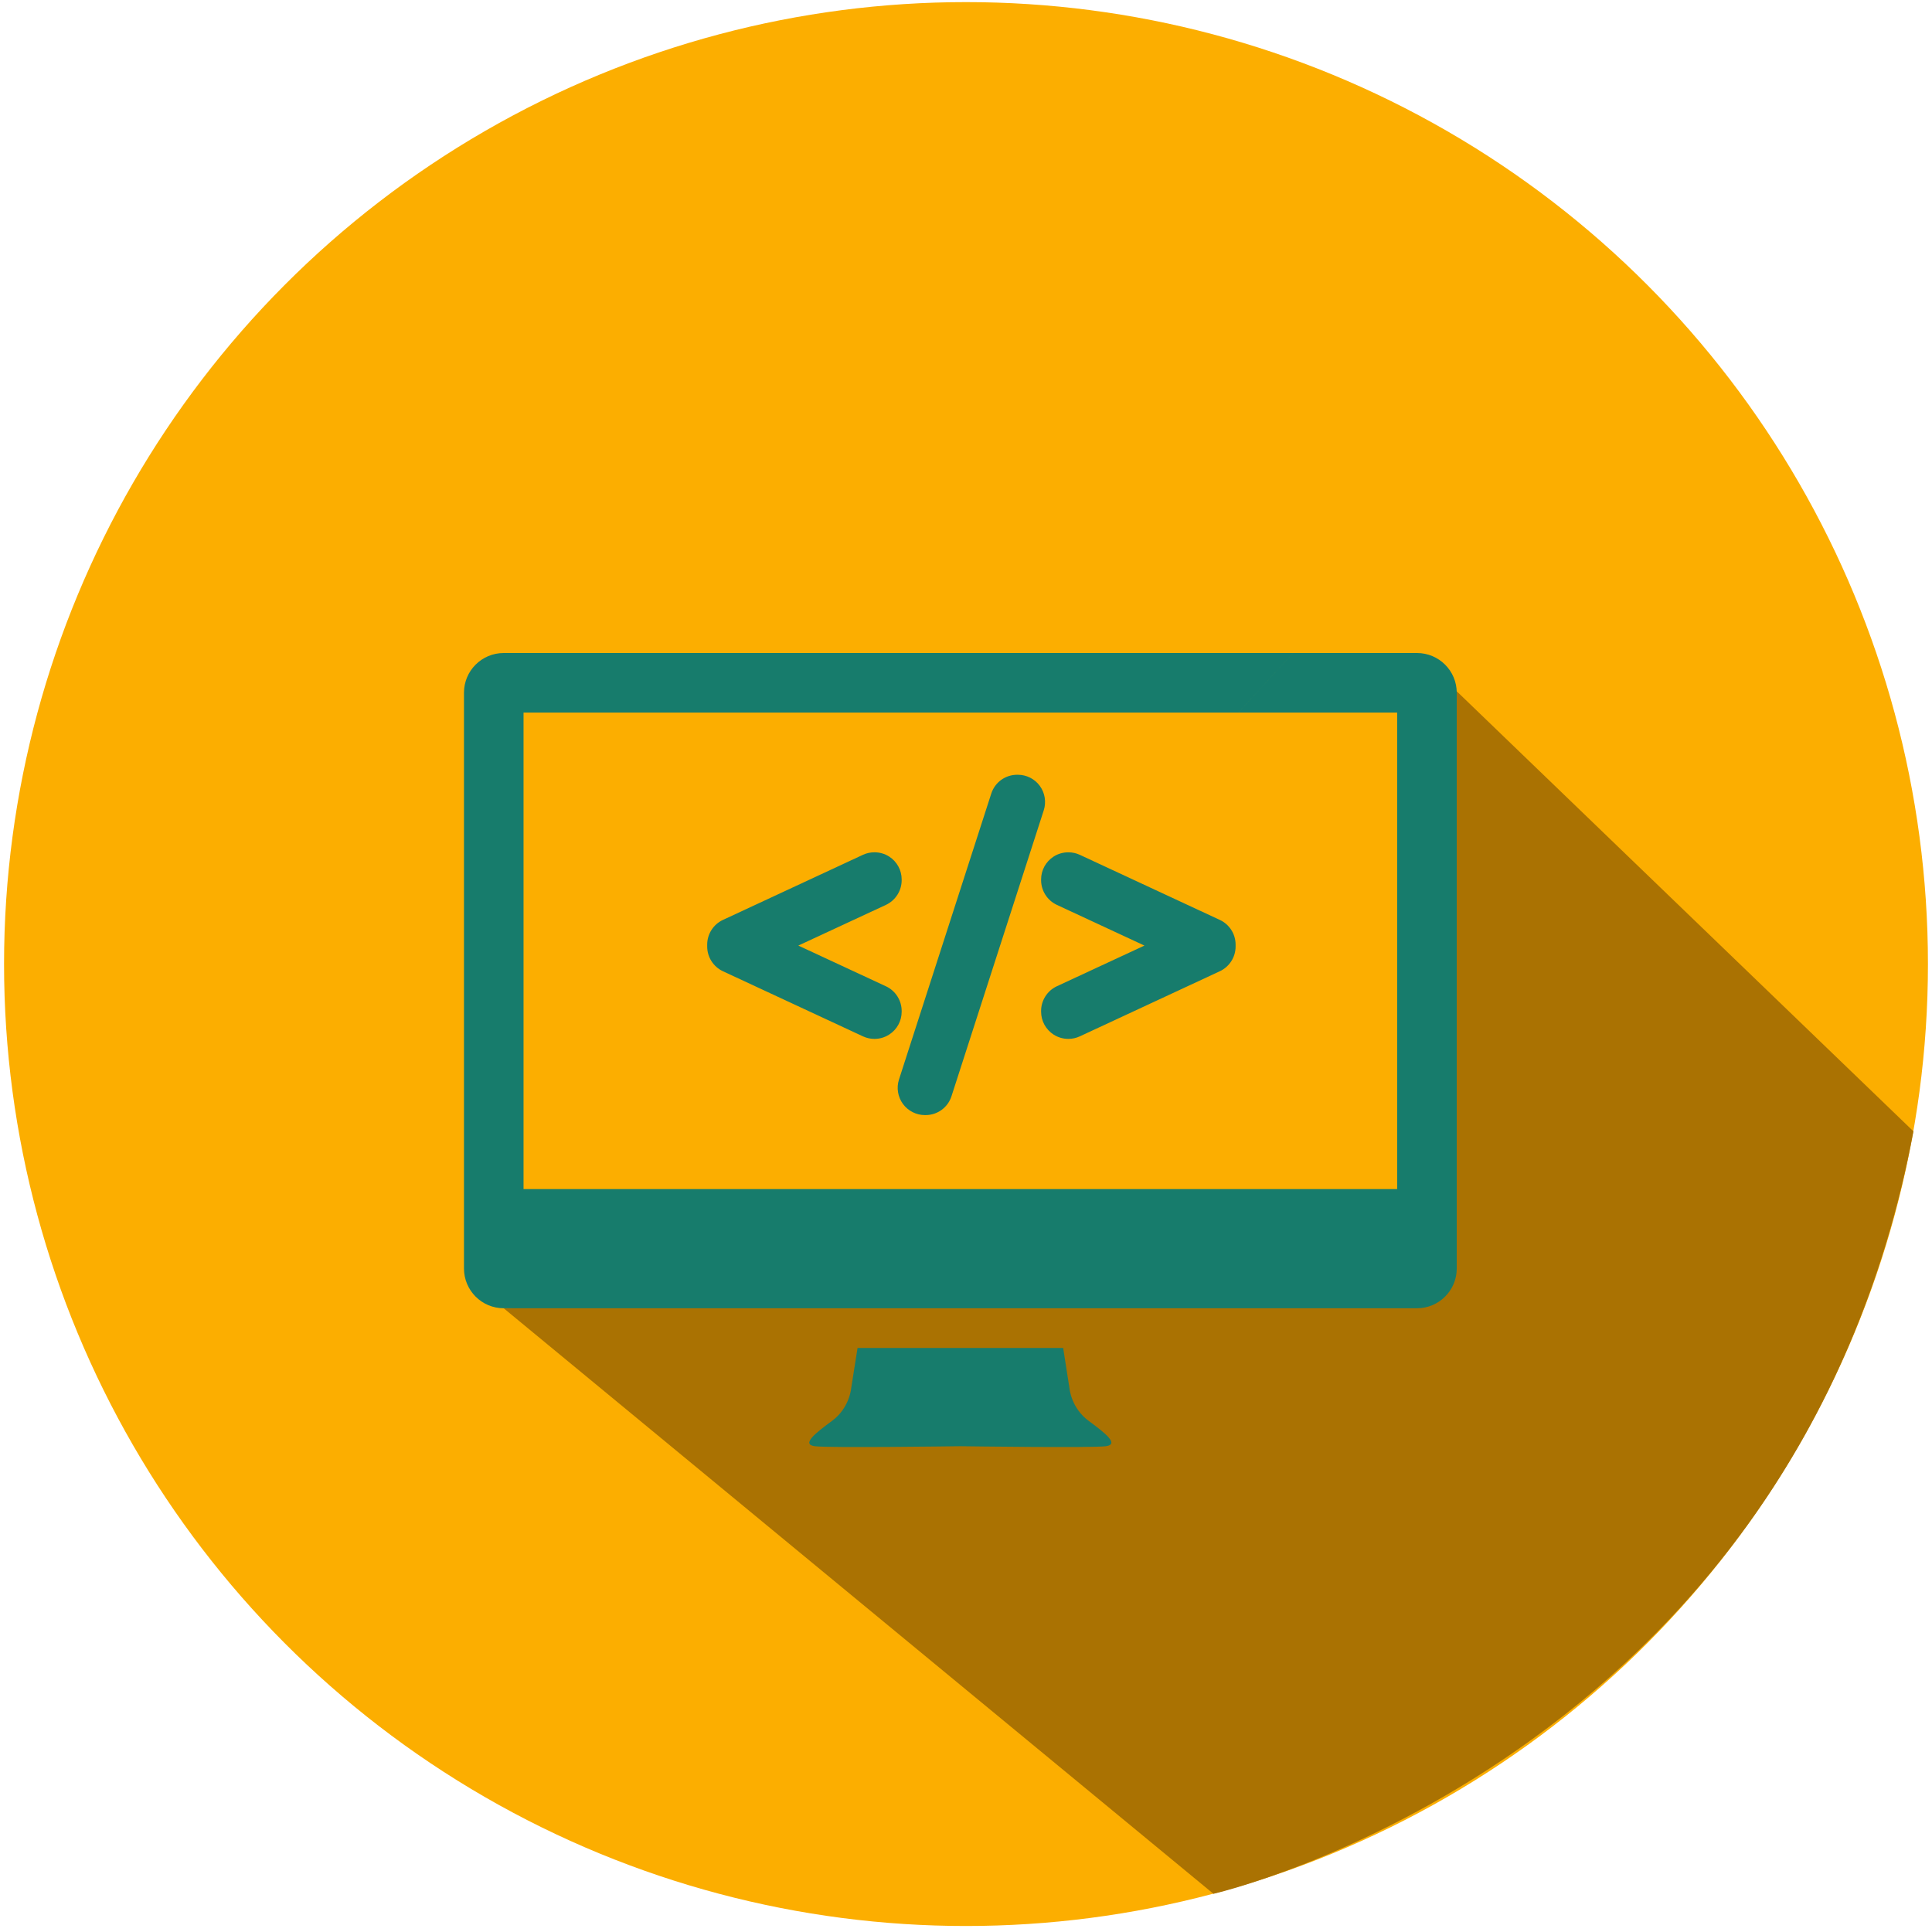 <?xml version="1.0" encoding="utf-8"?>
<!-- Generator: Adobe Illustrator 15.0.0, SVG Export Plug-In . SVG Version: 6.00 Build 0)  -->
<!DOCTYPE svg PUBLIC "-//W3C//DTD SVG 1.1//EN" "http://www.w3.org/Graphics/SVG/1.1/DTD/svg11.dtd">
<svg version="1.1" id="Layer_1" xmlns="http://www.w3.org/2000/svg" xmlns:xlink="http://www.w3.org/1999/xlink" x="0px" y="0px"
	 width="142px" height="142px" viewBox="0 0 142 142" enable-background="new 0 0 142 142" xml:space="preserve">
<g>
	<circle fill-rule="evenodd" clip-rule="evenodd" fill="#FCAE00" cx="71" cy="70.857" r="70.702"/>
	<path fill="#AA7202" d="M104.15,47.996l0.453,44.053L37.02,96.155l52.168,43.038c0,0,42.689-9.747,51.449-56.04L104.15,47.996z"/>
	<g>
		<path fill="#177C6C" d="M80.016,104.432c-1.265-0.93-1.4-2.328-1.4-2.328l-0.474-3.031H63.029l-0.479,3.029
			c0,0-0.132,1.4-1.396,2.33s-2.263,1.729-1.265,1.864c0.962,0.128,10.026,0.009,10.695,0c0.671,0.009,9.734,0.128,10.692,0
			C82.275,106.16,81.277,105.361,80.016,104.432L80.016,104.432z M80.016,104.432"/>
		<path fill="#177C6C" d="M104.15,47.996h-9.111l-4.021,4.377h11.672v35.025H38.48V52.373h52.537l4.021-4.377H37.02
			c-1.611,0-2.918,1.307-2.918,2.917v42.319c0,1.614,1.307,2.923,2.918,2.923h67.131c1.609,0,2.918-1.308,2.918-2.922v-42.32
			C107.068,49.303,105.76,47.996,104.15,47.996L104.15,47.996z"/>
		<path fill="#177C6C" d="M53.134,71.385l10.295,4.787c0.267,0.124,0.55,0.186,0.842,0.186c0.382,0,0.753-0.107,1.077-0.315
			c0.578-0.368,0.924-0.999,0.924-1.685v-0.051c0-0.777-0.455-1.49-1.158-1.816l-6.438-2.992l6.438-2.99
			c0.703-0.329,1.158-1.041,1.158-1.814v-0.053c0-0.686-0.346-1.318-0.924-1.688c-0.32-0.203-0.693-0.311-1.078-0.311
			c-0.29,0-0.581,0.063-0.842,0.184l-10.294,4.787c-0.702,0.326-1.156,1.039-1.156,1.814v0.144
			C51.978,70.344,52.43,71.055,53.134,71.385L53.134,71.385z M53.134,71.385"/>
		<path fill="#177C6C" d="M66.363,81.135c0.376,0.514,0.979,0.823,1.615,0.823h0.053c0.872,0,1.638-0.56,1.904-1.392l6.781-21.012
			c0.194-0.606,0.086-1.275-0.289-1.791c-0.376-0.515-0.979-0.819-1.616-0.819H74.76c-0.873,0-1.64,0.56-1.905,1.39l-6.781,21.012
			C65.879,79.954,65.988,80.62,66.363,81.135L66.363,81.135z M66.363,81.135"/>
		<path fill="#177C6C" d="M76.52,64.693c0,0.773,0.453,1.485,1.157,1.814l6.438,2.992l-6.438,2.99
			c-0.703,0.326-1.157,1.039-1.157,1.816v0.051c0,0.686,0.346,1.316,0.924,1.688c0.322,0.205,0.695,0.313,1.076,0.313
			c0.293,0,0.576-0.062,0.844-0.186l10.294-4.787c0.703-0.328,1.157-1.041,1.157-1.813v-0.144c0-0.775-0.454-1.487-1.158-1.814
			l-10.293-4.785c-0.26-0.123-0.551-0.184-0.842-0.184c-0.383,0-0.758,0.105-1.076,0.309c-0.58,0.371-0.926,1.002-0.926,1.688
			V64.693z M76.52,64.693"/>
	</g>
</g>
</svg>
